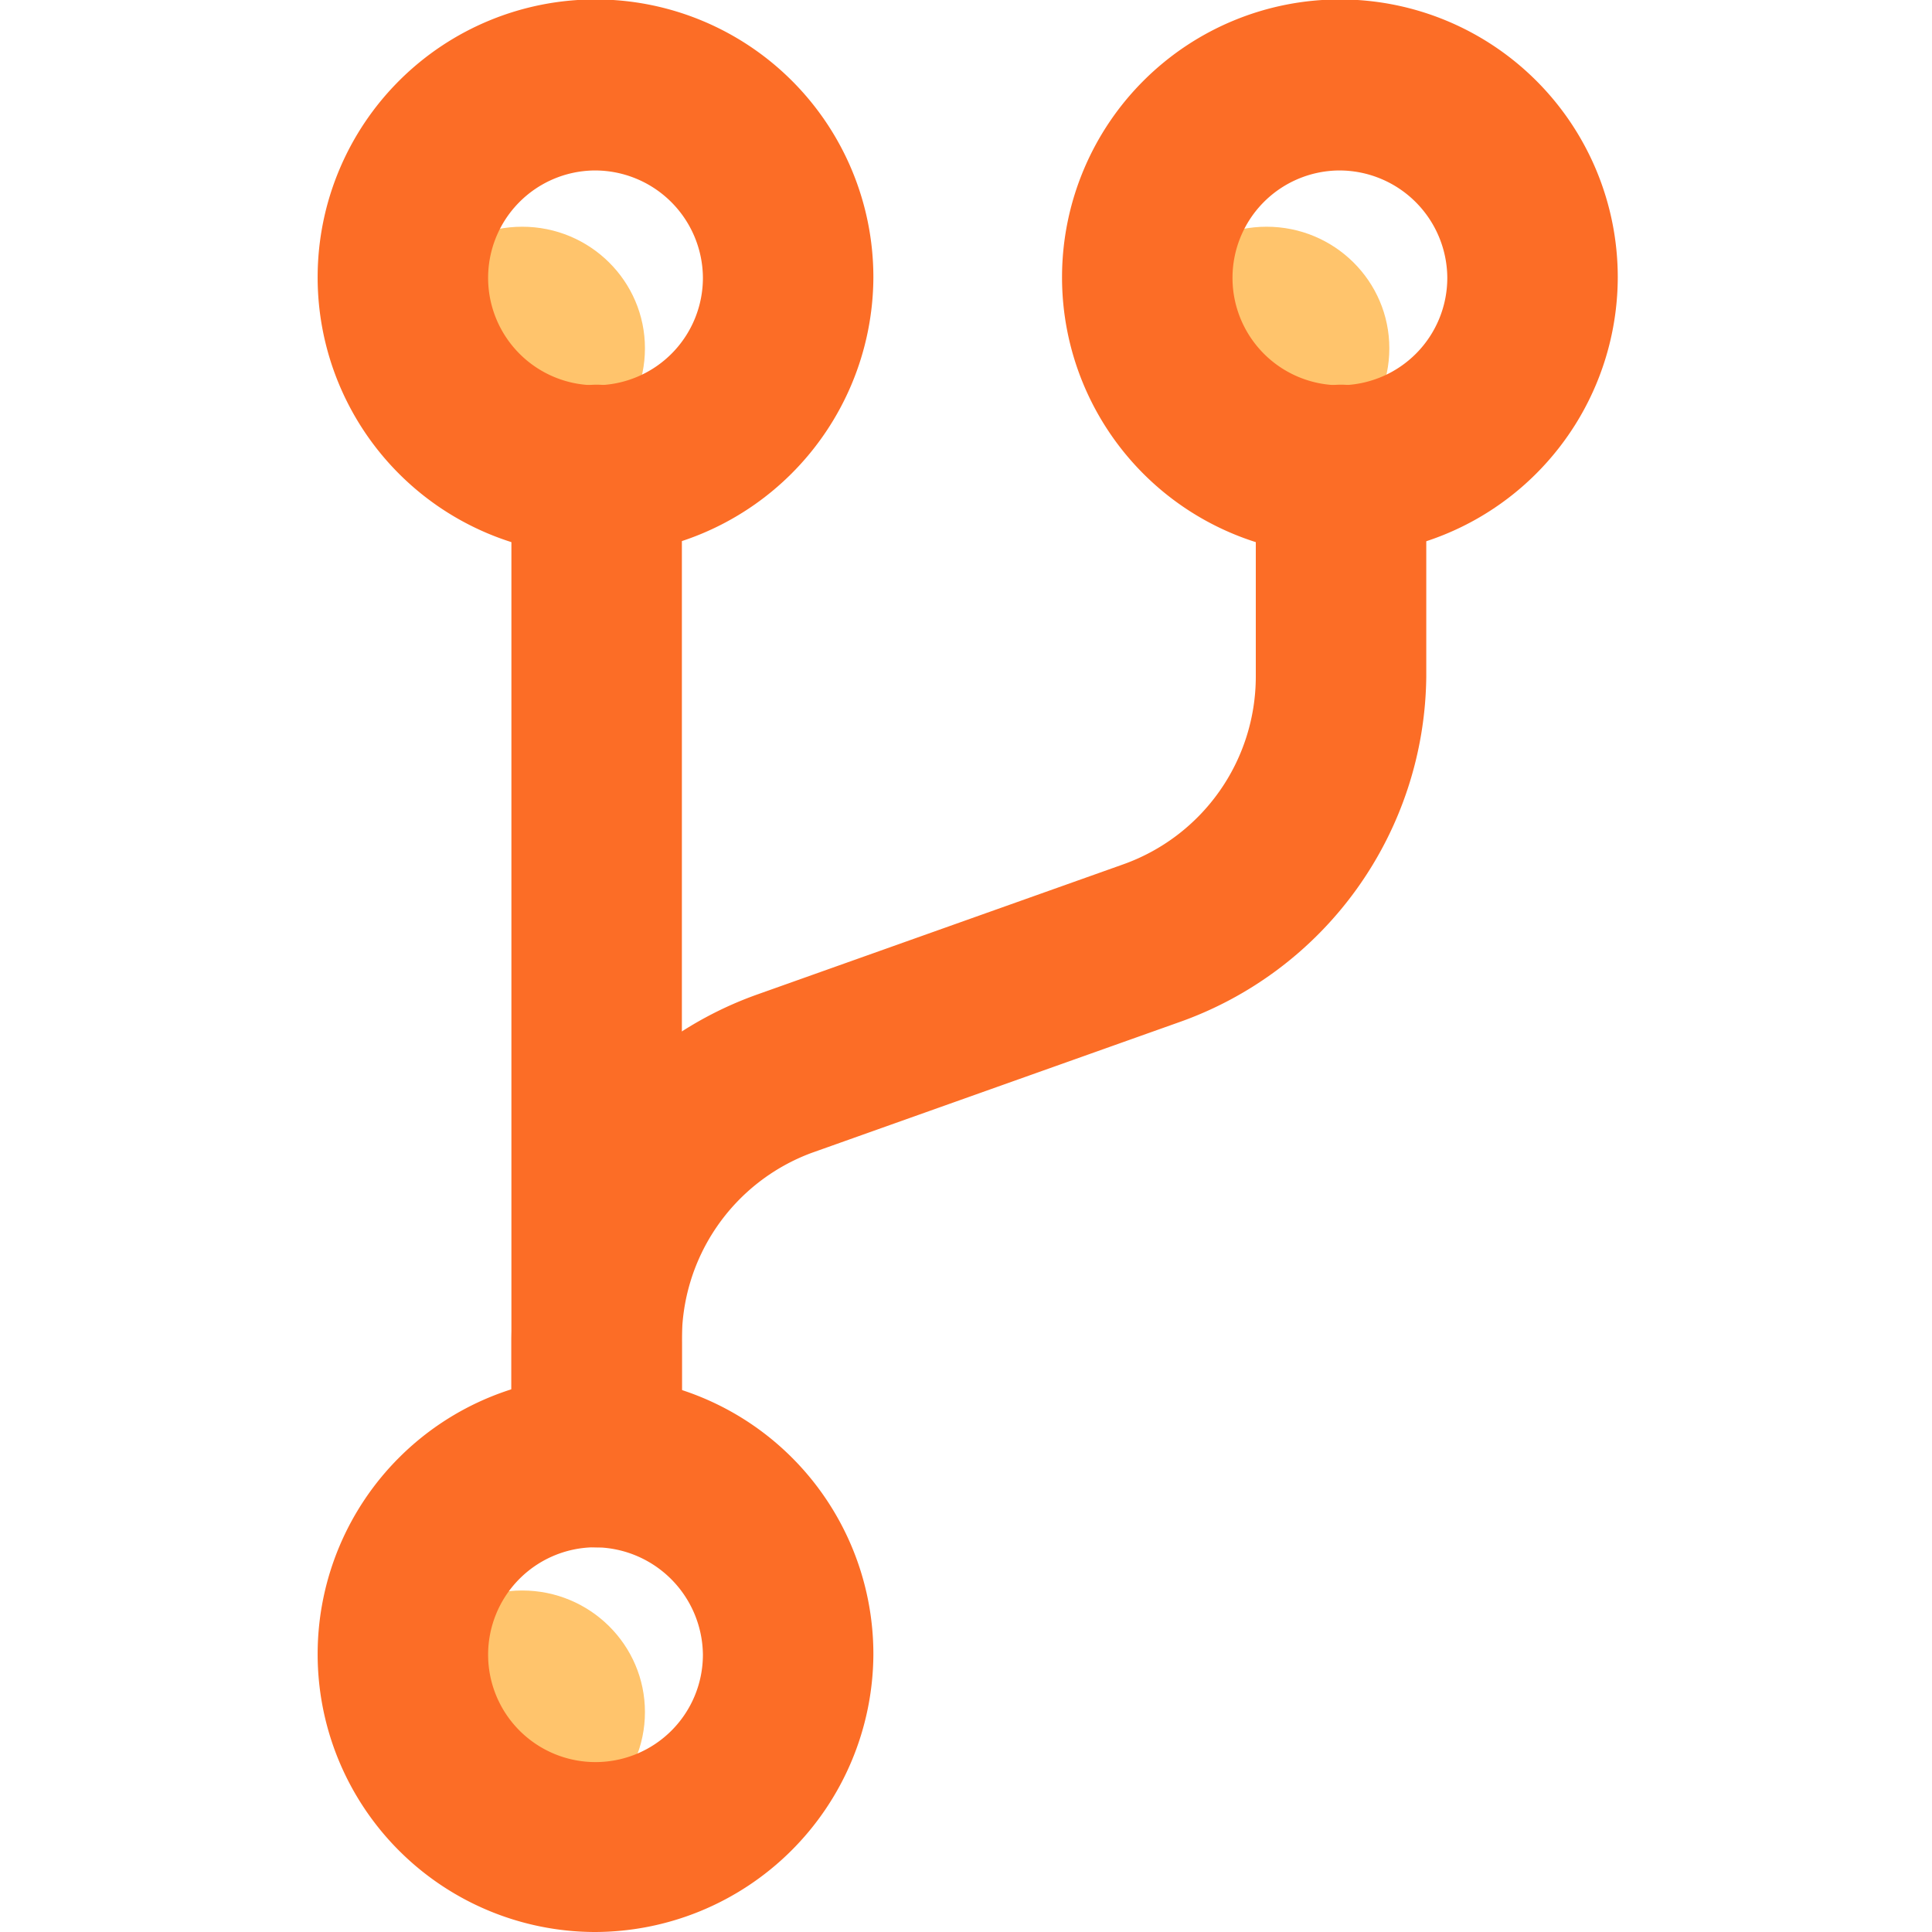 <svg xmlns="http://www.w3.org/2000/svg" viewBox="0 0 34 34"><g fill="#ffc46c"><ellipse cx="9.19" cy="6.13" rx="2.16" ry="2.14"/><ellipse cx="9.19" cy="30.13" rx="2.16" ry="2.14"/><ellipse cx="22.29" cy="6.13" rx="2.16" ry="2.14"/></g><g fill="#fc6d26"><path d="M10.45,27.18A1.5,1.5,0,0,1,9,25.68V23.62a6.51,6.51,0,0,1,4.33-6.12l6.44-2.29a3.51,3.51,0,0,0,2.33-3.3V8.27a1.5,1.5,0,0,1,3,0v3.64A6.52,6.52,0,0,1,20.72,18l-6.44,2.29A3.5,3.5,0,0,0,12,23.62v2.06A1.5,1.5,0,0,1,10.45,27.18Z"/><path d="M23.55 9.77a4.89 4.89 0 1 1 4.92 -4.89A4.9 4.9 0 0 1 23.55 9.77m0-6.77a1.89 1.89 0 1 0 1.92 1.88A1.9 1.9 0 0 0 23.55 3"/><path d="M10.45 9.77a4.89 4.89 0 1 1 4.92 -4.89A4.91 4.91 0 0 1 10.45 9.77m0-6.77a1.89 1.89 0 1 0 1.92 1.88A1.9 1.9 0 0 0 10.45 3"/><path d="M10.45 34a4.89 4.89 0 1 1 4.92 -4.88A4.91 4.91 0 0 1 10.45 34m0-6.77a1.89 1.89 0 1 0 1.92 1.89A1.91 1.91 0 0 0 10.45 27.23"/><path d="M10.45 27.23A1.5 1.5 0 0 1 9 25.73V8.27a1.5 1.5 0 0 1 3 0V25.73A1.5 1.5 0 0 1 10.45 27.23"/></g></svg>